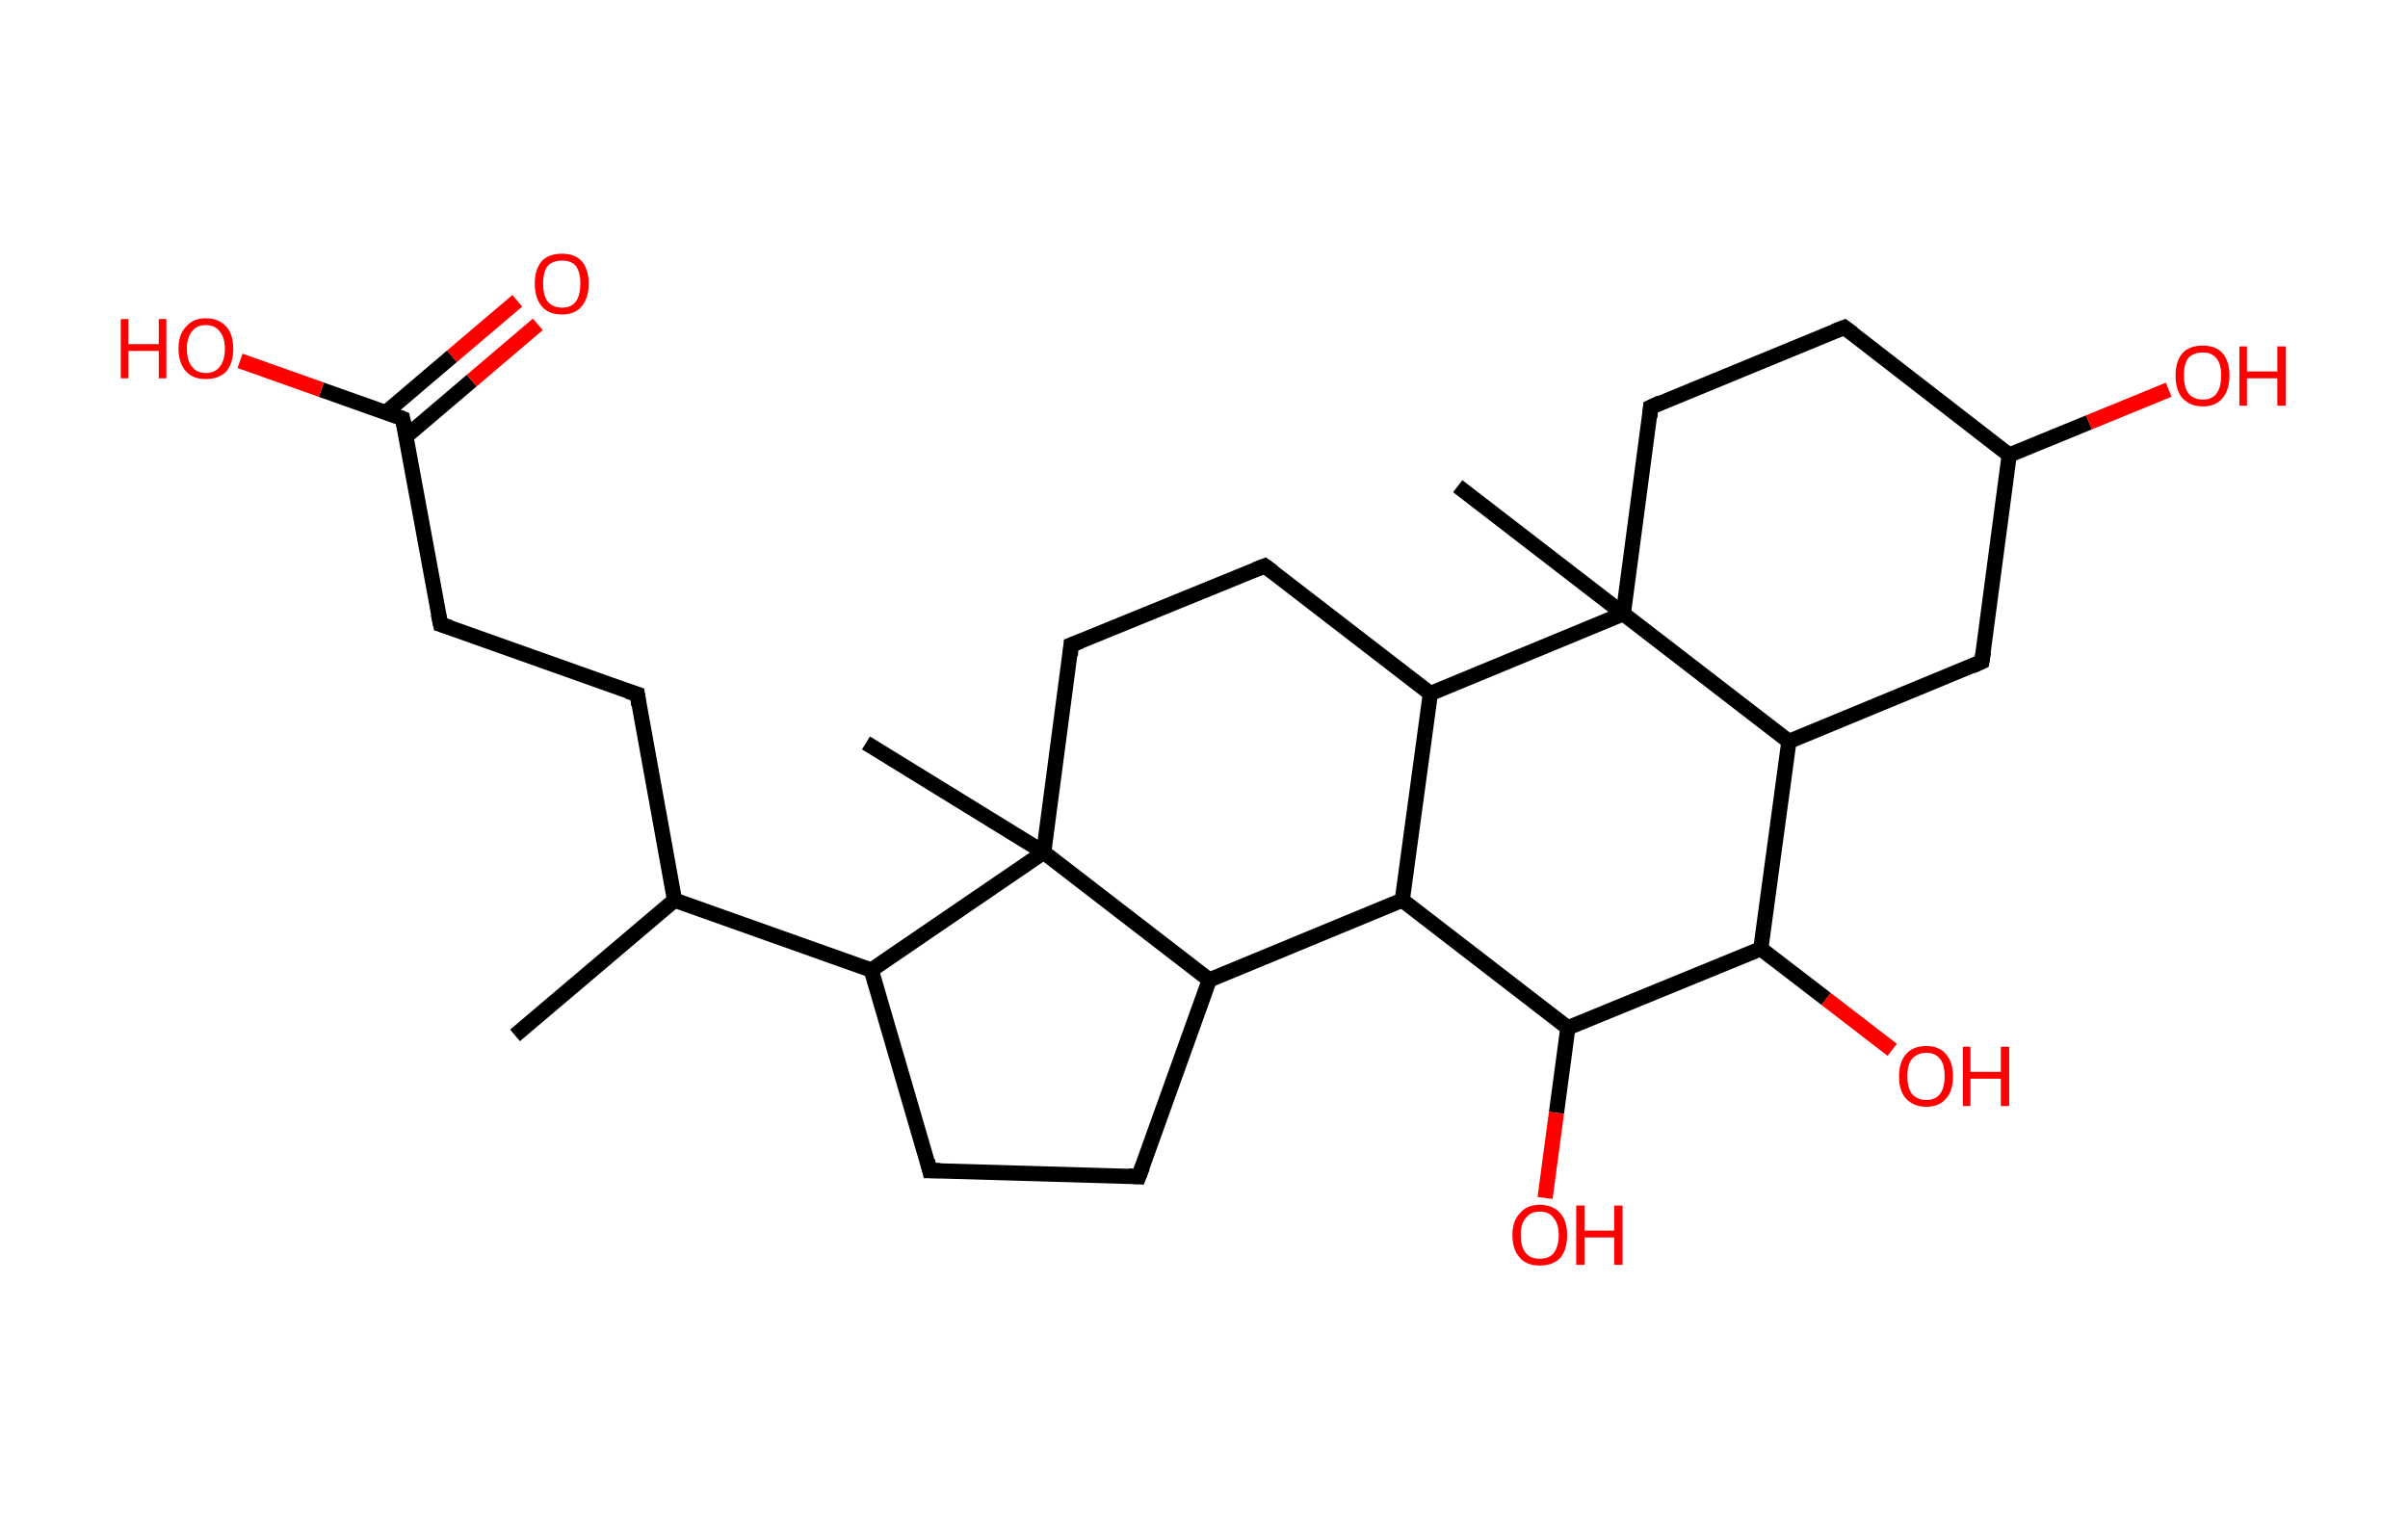 <?xml version='1.0' encoding='ASCII' standalone='yes'?>
<svg xmlns="http://www.w3.org/2000/svg" xmlns:rdkit="http://www.rdkit.org/xml" xmlns:xlink="http://www.w3.org/1999/xlink" version="1.1" baseProfile="full" xml:space="preserve" width="317px" height="200px" viewBox="0 0 317 200">
<!-- END OF HEADER -->
<rect style="opacity:1.0;fill:#FFFFFF;stroke:none" width="317.0" height="200.0" x="0.0" y="0.0"> </rect>
<path class="bond-0 atom-0 atom-1" d="M 67.8,136.3 L 88.8,118.5" style="fill:none;fill-rule:evenodd;stroke:#000000;stroke-width:2.0px;stroke-linecap:butt;stroke-linejoin:miter;stroke-opacity:1"/>
<path class="bond-1 atom-1 atom-2" d="M 88.8,118.5 L 83.9,91.4" style="fill:none;fill-rule:evenodd;stroke:#000000;stroke-width:2.0px;stroke-linecap:butt;stroke-linejoin:miter;stroke-opacity:1"/>
<path class="bond-2 atom-2 atom-3" d="M 83.9,91.4 L 58.0,82.2" style="fill:none;fill-rule:evenodd;stroke:#000000;stroke-width:2.0px;stroke-linecap:butt;stroke-linejoin:miter;stroke-opacity:1"/>
<path class="bond-3 atom-3 atom-4" d="M 58.0,82.2 L 53.0,55.1" style="fill:none;fill-rule:evenodd;stroke:#000000;stroke-width:2.0px;stroke-linecap:butt;stroke-linejoin:miter;stroke-opacity:1"/>
<path class="bond-4 atom-4 atom-5" d="M 53.4,57.5 L 62.1,50.1" style="fill:none;fill-rule:evenodd;stroke:#000000;stroke-width:2.0px;stroke-linecap:butt;stroke-linejoin:miter;stroke-opacity:1"/>
<path class="bond-4 atom-4 atom-5" d="M 62.1,50.1 L 70.8,42.7" style="fill:none;fill-rule:evenodd;stroke:#FF0000;stroke-width:2.0px;stroke-linecap:butt;stroke-linejoin:miter;stroke-opacity:1"/>
<path class="bond-4 atom-4 atom-5" d="M 50.8,54.3 L 59.5,46.9" style="fill:none;fill-rule:evenodd;stroke:#000000;stroke-width:2.0px;stroke-linecap:butt;stroke-linejoin:miter;stroke-opacity:1"/>
<path class="bond-4 atom-4 atom-5" d="M 59.5,46.9 L 68.1,39.6" style="fill:none;fill-rule:evenodd;stroke:#FF0000;stroke-width:2.0px;stroke-linecap:butt;stroke-linejoin:miter;stroke-opacity:1"/>
<path class="bond-5 atom-4 atom-6" d="M 53.0,55.1 L 42.3,51.3" style="fill:none;fill-rule:evenodd;stroke:#000000;stroke-width:2.0px;stroke-linecap:butt;stroke-linejoin:miter;stroke-opacity:1"/>
<path class="bond-5 atom-4 atom-6" d="M 42.3,51.3 L 31.6,47.5" style="fill:none;fill-rule:evenodd;stroke:#FF0000;stroke-width:2.0px;stroke-linecap:butt;stroke-linejoin:miter;stroke-opacity:1"/>
<path class="bond-6 atom-1 atom-7" d="M 88.8,118.5 L 114.7,127.7" style="fill:none;fill-rule:evenodd;stroke:#000000;stroke-width:2.0px;stroke-linecap:butt;stroke-linejoin:miter;stroke-opacity:1"/>
<path class="bond-7 atom-7 atom-8" d="M 114.7,127.7 L 122.4,154.1" style="fill:none;fill-rule:evenodd;stroke:#000000;stroke-width:2.0px;stroke-linecap:butt;stroke-linejoin:miter;stroke-opacity:1"/>
<path class="bond-8 atom-8 atom-9" d="M 122.4,154.1 L 149.9,154.9" style="fill:none;fill-rule:evenodd;stroke:#000000;stroke-width:2.0px;stroke-linecap:butt;stroke-linejoin:miter;stroke-opacity:1"/>
<path class="bond-9 atom-9 atom-10" d="M 149.9,154.9 L 159.2,129.0" style="fill:none;fill-rule:evenodd;stroke:#000000;stroke-width:2.0px;stroke-linecap:butt;stroke-linejoin:miter;stroke-opacity:1"/>
<path class="bond-10 atom-10 atom-11" d="M 159.2,129.0 L 184.6,118.5" style="fill:none;fill-rule:evenodd;stroke:#000000;stroke-width:2.0px;stroke-linecap:butt;stroke-linejoin:miter;stroke-opacity:1"/>
<path class="bond-11 atom-11 atom-12" d="M 184.6,118.5 L 206.4,135.3" style="fill:none;fill-rule:evenodd;stroke:#000000;stroke-width:2.0px;stroke-linecap:butt;stroke-linejoin:miter;stroke-opacity:1"/>
<path class="bond-12 atom-12 atom-13" d="M 206.4,135.3 L 204.9,146.5" style="fill:none;fill-rule:evenodd;stroke:#000000;stroke-width:2.0px;stroke-linecap:butt;stroke-linejoin:miter;stroke-opacity:1"/>
<path class="bond-12 atom-12 atom-13" d="M 204.9,146.5 L 203.4,157.7" style="fill:none;fill-rule:evenodd;stroke:#FF0000;stroke-width:2.0px;stroke-linecap:butt;stroke-linejoin:miter;stroke-opacity:1"/>
<path class="bond-13 atom-12 atom-14" d="M 206.4,135.3 L 231.8,124.9" style="fill:none;fill-rule:evenodd;stroke:#000000;stroke-width:2.0px;stroke-linecap:butt;stroke-linejoin:miter;stroke-opacity:1"/>
<path class="bond-14 atom-14 atom-15" d="M 231.8,124.9 L 240.4,131.5" style="fill:none;fill-rule:evenodd;stroke:#000000;stroke-width:2.0px;stroke-linecap:butt;stroke-linejoin:miter;stroke-opacity:1"/>
<path class="bond-14 atom-14 atom-15" d="M 240.4,131.5 L 249.1,138.2" style="fill:none;fill-rule:evenodd;stroke:#FF0000;stroke-width:2.0px;stroke-linecap:butt;stroke-linejoin:miter;stroke-opacity:1"/>
<path class="bond-15 atom-14 atom-16" d="M 231.8,124.9 L 235.5,97.6" style="fill:none;fill-rule:evenodd;stroke:#000000;stroke-width:2.0px;stroke-linecap:butt;stroke-linejoin:miter;stroke-opacity:1"/>
<path class="bond-16 atom-16 atom-17" d="M 235.5,97.6 L 260.9,87.1" style="fill:none;fill-rule:evenodd;stroke:#000000;stroke-width:2.0px;stroke-linecap:butt;stroke-linejoin:miter;stroke-opacity:1"/>
<path class="bond-17 atom-17 atom-18" d="M 260.9,87.1 L 264.5,59.9" style="fill:none;fill-rule:evenodd;stroke:#000000;stroke-width:2.0px;stroke-linecap:butt;stroke-linejoin:miter;stroke-opacity:1"/>
<path class="bond-18 atom-18 atom-19" d="M 264.5,59.9 L 275.0,55.6" style="fill:none;fill-rule:evenodd;stroke:#000000;stroke-width:2.0px;stroke-linecap:butt;stroke-linejoin:miter;stroke-opacity:1"/>
<path class="bond-18 atom-18 atom-19" d="M 275.0,55.6 L 285.5,51.3" style="fill:none;fill-rule:evenodd;stroke:#FF0000;stroke-width:2.0px;stroke-linecap:butt;stroke-linejoin:miter;stroke-opacity:1"/>
<path class="bond-19 atom-18 atom-20" d="M 264.5,59.9 L 242.8,43.1" style="fill:none;fill-rule:evenodd;stroke:#000000;stroke-width:2.0px;stroke-linecap:butt;stroke-linejoin:miter;stroke-opacity:1"/>
<path class="bond-20 atom-20 atom-21" d="M 242.8,43.1 L 217.3,53.6" style="fill:none;fill-rule:evenodd;stroke:#000000;stroke-width:2.0px;stroke-linecap:butt;stroke-linejoin:miter;stroke-opacity:1"/>
<path class="bond-21 atom-21 atom-22" d="M 217.3,53.6 L 213.7,80.8" style="fill:none;fill-rule:evenodd;stroke:#000000;stroke-width:2.0px;stroke-linecap:butt;stroke-linejoin:miter;stroke-opacity:1"/>
<path class="bond-22 atom-22 atom-23" d="M 213.7,80.8 L 191.9,64.0" style="fill:none;fill-rule:evenodd;stroke:#000000;stroke-width:2.0px;stroke-linecap:butt;stroke-linejoin:miter;stroke-opacity:1"/>
<path class="bond-23 atom-22 atom-24" d="M 213.7,80.8 L 188.3,91.3" style="fill:none;fill-rule:evenodd;stroke:#000000;stroke-width:2.0px;stroke-linecap:butt;stroke-linejoin:miter;stroke-opacity:1"/>
<path class="bond-24 atom-24 atom-25" d="M 188.3,91.3 L 166.5,74.5" style="fill:none;fill-rule:evenodd;stroke:#000000;stroke-width:2.0px;stroke-linecap:butt;stroke-linejoin:miter;stroke-opacity:1"/>
<path class="bond-25 atom-25 atom-26" d="M 166.5,74.5 L 141.0,84.9" style="fill:none;fill-rule:evenodd;stroke:#000000;stroke-width:2.0px;stroke-linecap:butt;stroke-linejoin:miter;stroke-opacity:1"/>
<path class="bond-26 atom-26 atom-27" d="M 141.0,84.9 L 137.4,112.2" style="fill:none;fill-rule:evenodd;stroke:#000000;stroke-width:2.0px;stroke-linecap:butt;stroke-linejoin:miter;stroke-opacity:1"/>
<path class="bond-27 atom-27 atom-28" d="M 137.4,112.2 L 114.0,97.8" style="fill:none;fill-rule:evenodd;stroke:#000000;stroke-width:2.0px;stroke-linecap:butt;stroke-linejoin:miter;stroke-opacity:1"/>
<path class="bond-28 atom-27 atom-7" d="M 137.4,112.2 L 114.7,127.7" style="fill:none;fill-rule:evenodd;stroke:#000000;stroke-width:2.0px;stroke-linecap:butt;stroke-linejoin:miter;stroke-opacity:1"/>
<path class="bond-29 atom-27 atom-10" d="M 137.4,112.2 L 159.2,129.0" style="fill:none;fill-rule:evenodd;stroke:#000000;stroke-width:2.0px;stroke-linecap:butt;stroke-linejoin:miter;stroke-opacity:1"/>
<path class="bond-30 atom-24 atom-11" d="M 188.3,91.3 L 184.6,118.5" style="fill:none;fill-rule:evenodd;stroke:#000000;stroke-width:2.0px;stroke-linecap:butt;stroke-linejoin:miter;stroke-opacity:1"/>
<path class="bond-31 atom-22 atom-16" d="M 213.7,80.8 L 235.5,97.6" style="fill:none;fill-rule:evenodd;stroke:#000000;stroke-width:2.0px;stroke-linecap:butt;stroke-linejoin:miter;stroke-opacity:1"/>
<path d="M 84.1,92.8 L 83.9,91.4 L 82.6,91.0" style="fill:none;stroke:#000000;stroke-width:2.0px;stroke-linecap:butt;stroke-linejoin:miter;stroke-opacity:1;"/>
<path d="M 59.3,82.6 L 58.0,82.2 L 57.7,80.8" style="fill:none;stroke:#000000;stroke-width:2.0px;stroke-linecap:butt;stroke-linejoin:miter;stroke-opacity:1;"/>
<path d="M 53.3,56.5 L 53.0,55.1 L 52.5,54.9" style="fill:none;stroke:#000000;stroke-width:2.0px;stroke-linecap:butt;stroke-linejoin:miter;stroke-opacity:1;"/>
<path d="M 122.1,152.8 L 122.4,154.1 L 123.8,154.1" style="fill:none;stroke:#000000;stroke-width:2.0px;stroke-linecap:butt;stroke-linejoin:miter;stroke-opacity:1;"/>
<path d="M 148.5,154.8 L 149.9,154.9 L 150.4,153.6" style="fill:none;stroke:#000000;stroke-width:2.0px;stroke-linecap:butt;stroke-linejoin:miter;stroke-opacity:1;"/>
<path d="M 259.6,87.7 L 260.9,87.1 L 261.1,85.8" style="fill:none;stroke:#000000;stroke-width:2.0px;stroke-linecap:butt;stroke-linejoin:miter;stroke-opacity:1;"/>
<path d="M 243.9,43.9 L 242.8,43.1 L 241.5,43.6" style="fill:none;stroke:#000000;stroke-width:2.0px;stroke-linecap:butt;stroke-linejoin:miter;stroke-opacity:1;"/>
<path d="M 218.6,53.0 L 217.3,53.6 L 217.2,54.9" style="fill:none;stroke:#000000;stroke-width:2.0px;stroke-linecap:butt;stroke-linejoin:miter;stroke-opacity:1;"/>
<path d="M 167.6,75.3 L 166.5,74.5 L 165.2,75.0" style="fill:none;stroke:#000000;stroke-width:2.0px;stroke-linecap:butt;stroke-linejoin:miter;stroke-opacity:1;"/>
<path d="M 142.3,84.4 L 141.0,84.9 L 140.9,86.3" style="fill:none;stroke:#000000;stroke-width:2.0px;stroke-linecap:butt;stroke-linejoin:miter;stroke-opacity:1;"/>
<path class="atom-5" d="M 70.4 37.3 Q 70.4 35.5, 71.3 34.4 Q 72.2 33.4, 74.0 33.4 Q 75.7 33.4, 76.6 34.4 Q 77.5 35.5, 77.5 37.3 Q 77.5 39.2, 76.6 40.3 Q 75.7 41.4, 74.0 41.4 Q 72.2 41.4, 71.3 40.3 Q 70.4 39.2, 70.4 37.3 M 74.0 40.5 Q 75.2 40.5, 75.8 39.7 Q 76.4 38.9, 76.4 37.3 Q 76.4 35.8, 75.8 35.0 Q 75.2 34.3, 74.0 34.3 Q 72.8 34.3, 72.1 35.0 Q 71.5 35.8, 71.5 37.3 Q 71.5 38.9, 72.1 39.7 Q 72.8 40.5, 74.0 40.5 " fill="#FF0000"/>
<path class="atom-6" d="M 15.9 42.0 L 16.9 42.0 L 16.9 45.3 L 20.9 45.3 L 20.9 42.0 L 21.9 42.0 L 21.9 49.8 L 20.9 49.8 L 20.9 46.2 L 16.9 46.2 L 16.9 49.8 L 15.9 49.8 L 15.9 42.0 " fill="#FF0000"/>
<path class="atom-6" d="M 23.5 45.9 Q 23.5 44.0, 24.5 43.0 Q 25.4 41.9, 27.1 41.9 Q 28.8 41.9, 29.8 43.0 Q 30.7 44.0, 30.7 45.9 Q 30.7 47.8, 29.8 48.9 Q 28.8 49.9, 27.1 49.9 Q 25.4 49.9, 24.5 48.9 Q 23.5 47.8, 23.5 45.9 M 27.1 49.1 Q 28.3 49.1, 28.9 48.3 Q 29.6 47.5, 29.6 45.9 Q 29.6 44.4, 28.9 43.6 Q 28.3 42.8, 27.1 42.8 Q 25.9 42.8, 25.3 43.6 Q 24.6 44.4, 24.6 45.9 Q 24.6 47.5, 25.3 48.3 Q 25.9 49.1, 27.1 49.1 " fill="#FF0000"/>
<path class="atom-13" d="M 199.1 162.6 Q 199.1 160.7, 200.1 159.7 Q 201.0 158.6, 202.7 158.6 Q 204.4 158.6, 205.4 159.7 Q 206.3 160.7, 206.3 162.6 Q 206.3 164.5, 205.4 165.6 Q 204.4 166.6, 202.7 166.6 Q 201.0 166.6, 200.1 165.6 Q 199.1 164.5, 199.1 162.6 M 202.7 165.7 Q 203.9 165.7, 204.5 165.0 Q 205.2 164.1, 205.2 162.6 Q 205.2 161.1, 204.5 160.3 Q 203.9 159.5, 202.7 159.5 Q 201.5 159.5, 200.9 160.3 Q 200.2 161.0, 200.2 162.6 Q 200.2 164.2, 200.9 165.0 Q 201.5 165.7, 202.7 165.7 " fill="#FF0000"/>
<path class="atom-13" d="M 207.5 158.7 L 208.6 158.7 L 208.6 162.0 L 212.5 162.0 L 212.5 158.7 L 213.6 158.7 L 213.6 166.5 L 212.5 166.5 L 212.5 162.9 L 208.6 162.9 L 208.6 166.5 L 207.5 166.5 L 207.5 158.7 " fill="#FF0000"/>
<path class="atom-15" d="M 250.0 141.7 Q 250.0 139.8, 250.9 138.8 Q 251.8 137.7, 253.6 137.7 Q 255.3 137.7, 256.2 138.8 Q 257.1 139.8, 257.1 141.7 Q 257.1 143.6, 256.2 144.6 Q 255.3 145.7, 253.6 145.7 Q 251.9 145.7, 250.9 144.6 Q 250.0 143.6, 250.0 141.7 M 253.6 144.8 Q 254.8 144.8, 255.4 144.0 Q 256.0 143.2, 256.0 141.7 Q 256.0 140.1, 255.4 139.4 Q 254.8 138.6, 253.6 138.6 Q 252.4 138.6, 251.7 139.4 Q 251.1 140.1, 251.1 141.7 Q 251.1 143.2, 251.7 144.0 Q 252.4 144.8, 253.6 144.8 " fill="#FF0000"/>
<path class="atom-15" d="M 258.4 137.8 L 259.4 137.8 L 259.4 141.1 L 263.4 141.1 L 263.4 137.8 L 264.5 137.8 L 264.5 145.6 L 263.4 145.6 L 263.4 142.0 L 259.4 142.0 L 259.4 145.6 L 258.4 145.6 L 258.4 137.8 " fill="#FF0000"/>
<path class="atom-19" d="M 286.4 49.4 Q 286.4 47.6, 287.3 46.5 Q 288.2 45.5, 290.0 45.5 Q 291.7 45.5, 292.6 46.5 Q 293.5 47.6, 293.5 49.4 Q 293.5 51.3, 292.6 52.4 Q 291.7 53.5, 290.0 53.5 Q 288.3 53.5, 287.3 52.4 Q 286.4 51.4, 286.4 49.4 M 290.0 52.6 Q 291.2 52.6, 291.8 51.8 Q 292.4 51.0, 292.4 49.4 Q 292.4 47.9, 291.8 47.2 Q 291.2 46.4, 290.0 46.4 Q 288.8 46.4, 288.1 47.1 Q 287.5 47.9, 287.5 49.4 Q 287.5 51.0, 288.1 51.8 Q 288.8 52.6, 290.0 52.6 " fill="#FF0000"/>
<path class="atom-19" d="M 294.8 45.6 L 295.8 45.6 L 295.8 48.9 L 299.8 48.9 L 299.8 45.6 L 300.9 45.6 L 300.9 53.4 L 299.8 53.4 L 299.8 49.8 L 295.8 49.8 L 295.8 53.4 L 294.8 53.4 L 294.8 45.6 " fill="#FF0000"/>
</svg>
